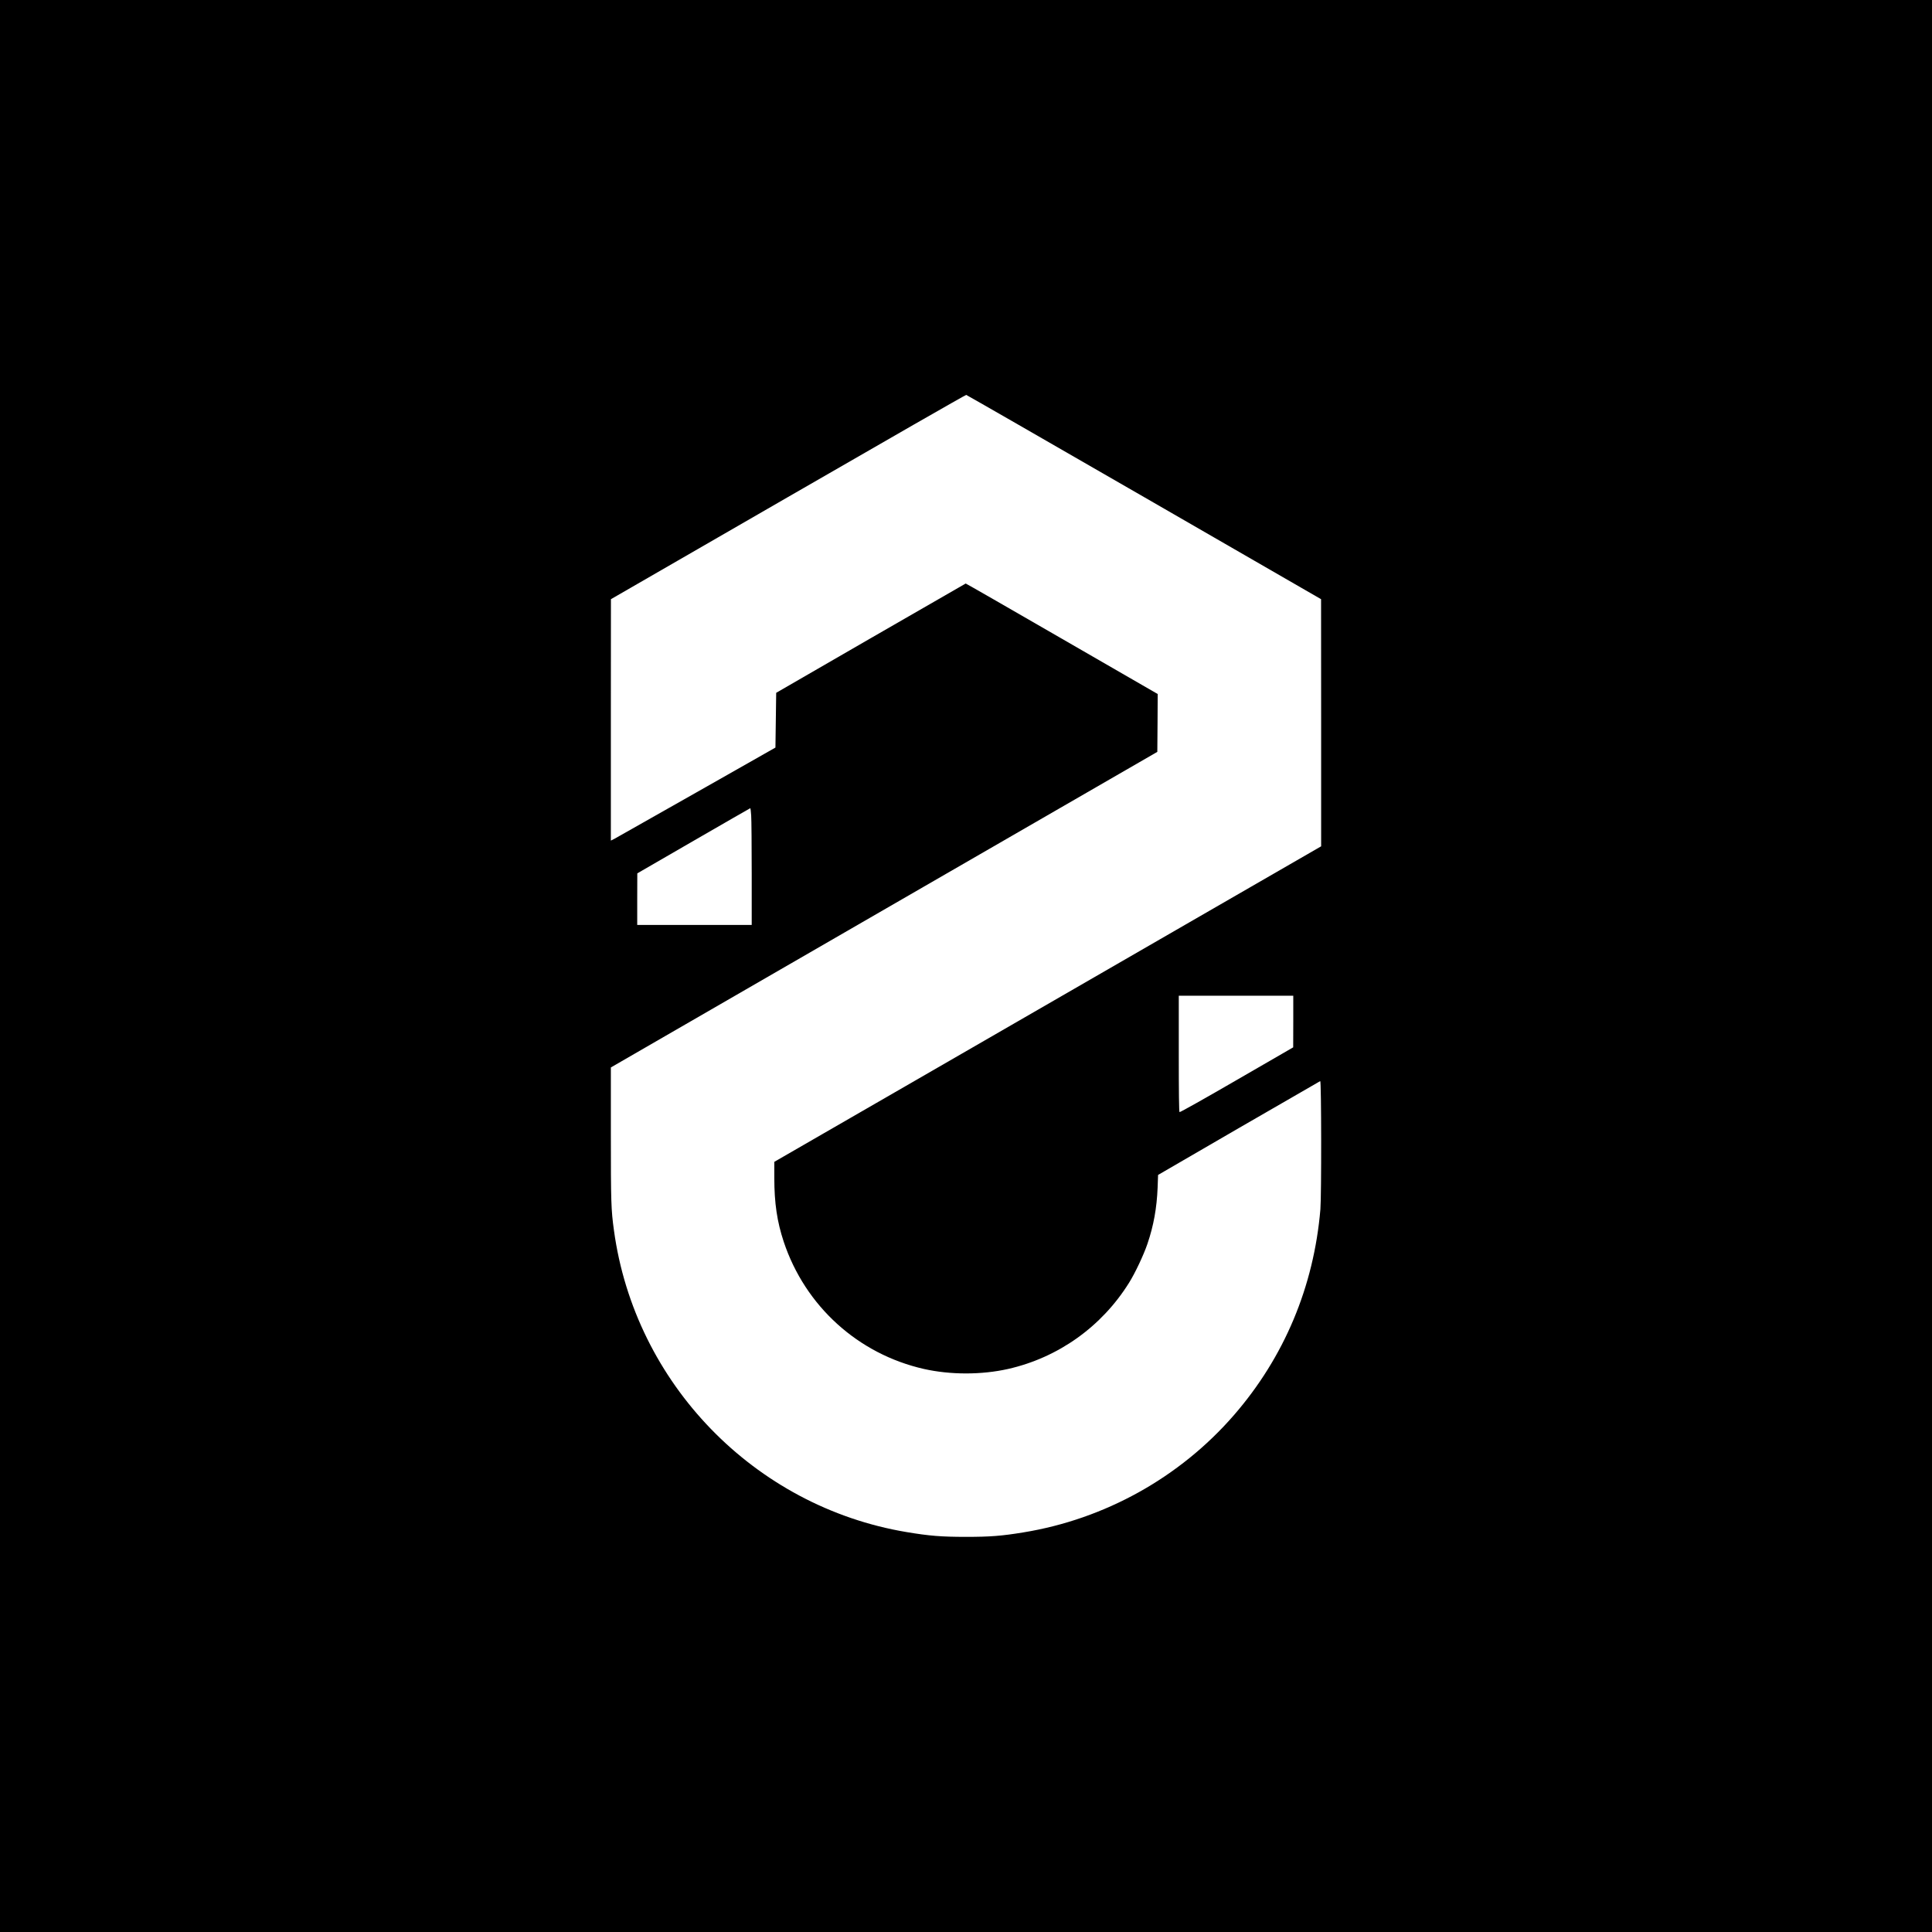 <?xml version="1.0" standalone="no"?>
<!DOCTYPE svg PUBLIC "-//W3C//DTD SVG 20010904//EN"
 "http://www.w3.org/TR/2001/REC-SVG-20010904/DTD/svg10.dtd">
<svg version="1.0" xmlns="http://www.w3.org/2000/svg"
 width="2565pt" height="2565pt" viewBox="0 0 2565 2565"
 preserveAspectRatio="xMidYMid meet">
<g transform="translate(0,2565) scale(0.1,-0.1)"
fill="#000000" stroke="none">
<path d="M0 12825 l0 -12825 12825 0 12825 0 0 12825 0 12825 -12825 0 -12825
0 0 -12825z m15190 6225 l2349 -1355 1 -1640 0 -1641 -1742 -1005 c-959 -553
-2592 -1496 -3630 -2095 l-1888 -1089 0 -215 c0 -332 37 -580 125 -846 285
-855 987 -1491 1862 -1689 352 -79 764 -79 1116 0 667 151 1243 561 1607 1145
80 128 194 369 244 517 82 241 124 475 135 746 l6 168 1070 621 c589 341 1076
622 1083 625 15 7 17 -1516 2 -1702 -87 -1028 -481 -1965 -1148 -2733 -718
-827 -1714 -1381 -2797 -1557 -287 -47 -440 -59 -760 -59 -329 0 -488 13 -792
64 -2019 339 -3605 1975 -3882 4005 -38 274 -41 375 -41 1276 l0 887 1333 770
c732 423 2003 1156 2822 1630 820 473 1852 1069 2295 1325 l805 465 3 384 2
384 -1272 734 c-699 404 -1274 734 -1277 733 -3 -1 -571 -328 -1261 -726
l-1255 -725 -5 -364 -5 -363 -1045 -593 c-575 -326 -1066 -604 -1092 -618
l-48 -24 0 1602 1 1603 2352 1357 c1294 747 2358 1357 2365 1355 7 -1 1070
-612 2362 -1357z m-5217 -4227 c4 -54 7 -403 7 -775 l0 -678 -760 0 -760 0 0
343 1 342 747 432 c411 238 750 432 753 433 3 0 9 -44 12 -97z m7197 -2735
l-1 -343 -749 -433 c-412 -239 -754 -431 -760 -427 -7 4 -10 261 -10 776 l0
769 760 0 760 0 0 -342z"/>
</g>
</svg>
